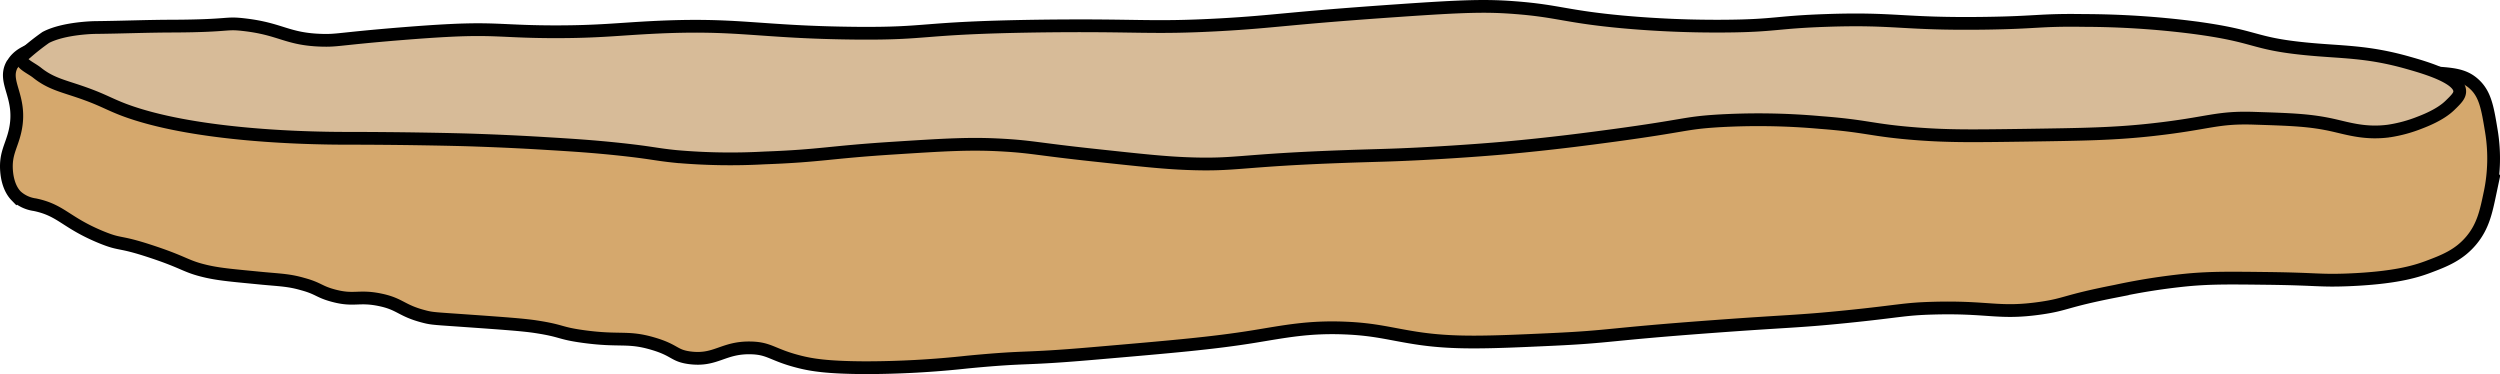<svg xmlns="http://www.w3.org/2000/svg" viewBox="0 0 587.9 87.97"><defs><style>.cls-1{fill:#d5a86d;}.cls-1,.cls-2{stroke:#000;stroke-miterlimit:10;stroke-width:3px;}.cls-2{fill:#d7bb98;}</style></defs><g id="Layer_2" data-name="Layer 2"><g id="Producten"><path class="cls-1" d="M2.87,15.14c-2.39,4.25,2.48,7.64.67,15.67-.8,3.56-2.3,5.29-2,9.33s2,5.66,2.33,6a8.1,8.1,0,0,0,4.34,2c6.28,1.31,7.19,4.2,15.66,7.67,4.74,1.93,3.85.75,11.67,3.33,8.13,2.68,8,3.52,13,4.67,3.27.75,6.62,1,13.33,1.66,4.26.39,6.19.43,9.34,1.34,3.68,1,3.74,1.76,7,2.66,5,1.39,6,0,11,1s5.05,2.58,10.66,4c1.84.47,2.43.44,10.34,1,8.47.6,12.77.91,15.66,1.34,6.58,1,5.44,1.52,11.34,2.33,8.6,1.18,10.34-.1,16.33,1.67,5.32,1.56,4.86,2.83,8.67,3.33,6.15.8,7.8-2.47,14.33-2.33,4.55.09,5.06,1.7,11.67,3.33,2.65.65,6.26,1.3,15.33,1.33a221.8,221.8,0,0,0,24-1.33c14.91-1.42,12-.51,29.33-2,18.93-1.63,28.39-2.44,38-4,7.22-1.17,12.81-2.34,21.34-2,7.11.28,10.58,1.38,16.66,2.33,8.85,1.39,16.8,1.06,32.34.34,13.83-.65,12.26-1.15,37.33-3,18.2-1.35,19.95-1.15,31.67-2.34,12.69-1.29,13.47-1.81,20.33-2,13.21-.37,15.44,1.42,25.33,0,6.19-.89,5.46-1.61,17.67-4a149.7,149.7,0,0,1,17-2.66c5.52-.5,9.9-.44,18.67-.34,11.72.14,12.23.61,19,.34,10.78-.44,15.64-1.88,18.66-3,3.88-1.45,7.42-2.81,10.34-6.34,2.7-3.27,3.41-6.64,4.33-11a39.55,39.55,0,0,0,.33-14.66c-.9-5.46-1.43-8.63-4-11-3-2.79-6.54-2.39-14-3-5.82-.49-11.53-1.94-17.33-2.67-16-2-26.59-4.06-33-5-25-3.66-49.56.09-83.67.67-32.15.54-29-2.47-75.33-3.67-18.26-.47-23.12-.12-81,1-114.55,2.21-104.91,1-123,2.33-43.74,3.21-52.06,6.75-72.67,2.67C68.16,9.42,57.28,8.88,35.54,7.81c0,0-7.13-.36-22,2.66C11.21,10.94,5.29,11.09,3,15Z"/><path class="cls-2" d="M18.44,21.47c5.49,1.85,6.89,2.9,10.67,4.34,15.91,6,41.46,6.54,47.33,6.66,4.86.1,6,0,18,.13,10.79.14,16.13.31,18,.38,7.38.26,13.06.59,15.66.75,6.48.39,11.42.7,18,1.41,7.45.81,8,1.17,13,1.67a145.82,145.82,0,0,0,20.66.33c13.43-.49,15-1.34,30.67-2.33,11.9-.76,17.84-1.14,25.67-.67,6.61.39,8,.93,21,2.33,11,1.19,16.53,1.79,22,2,11.68.46,12-.77,37-1.66,7.69-.28,10.43-.26,18.33-.67,10.12-.53,17.61-1.18,19.33-1.33,11.1-1,19.62-2.14,26-3,16.81-2.29,16.28-2.84,23.67-3.34a163.6,163.6,0,0,1,24.67.34c11.22.85,11.85,1.83,22.66,2.66,7.55.58,13.37.5,25,.34,14.36-.21,21.53-.31,30.67-1.34,13.19-1.48,14.77-2.95,23.67-2.66s13.22.43,18.66,1.66c3.67.84,7.62,2.06,13,1.34a32.91,32.91,0,0,0,7.34-2c4.55-1.73,6.37-3.4,7-4,1.47-1.43,2.34-2.28,2.33-3.34,0-3.19-8-5.53-12-6.66-9.89-2.83-15.79-2.48-24.33-3.34-12.73-1.27-11.15-3-26.34-5a206.49,206.49,0,0,0-25.66-1.66c-10.66-.16-10.74.49-23.34.66-19.43.27-20.9-1.23-37.33-.66-11.85.41-11.93,1.22-23.33,1.33a245.5,245.5,0,0,1-24.67-1c-13.27-1.24-15-2.55-25-3.33-6.87-.54-12-.4-27.33.66-26.77,1.84-29,2.61-42,3.34-17,.94-19.12,0-43.34.33-27.9.42-24.84,1.82-42.33,1.67-23.56-.22-27.65-2.41-48.33-1.34-7.92.41-12.48,1-22.34,1-11.84,0-14-.84-24.66-.33-7.16.34-17,1.24-18,1.33-8.76.81-9.28,1.08-12.34,1-8.29-.22-9.6-2.65-18.33-3.66-4.62-.54-3.08.25-16.33.33-6.23,0-12.45.27-18.67.33,0,0-7.35.07-11.67,2.34a54.69,54.69,0,0,0-4.66,3.66c-.52.43-1,.79-1,1.34C5,15.11,7.36,16,8.77,17.14,11.75,19.51,14.52,20.15,18.44,21.47Z"/></g></g></svg>